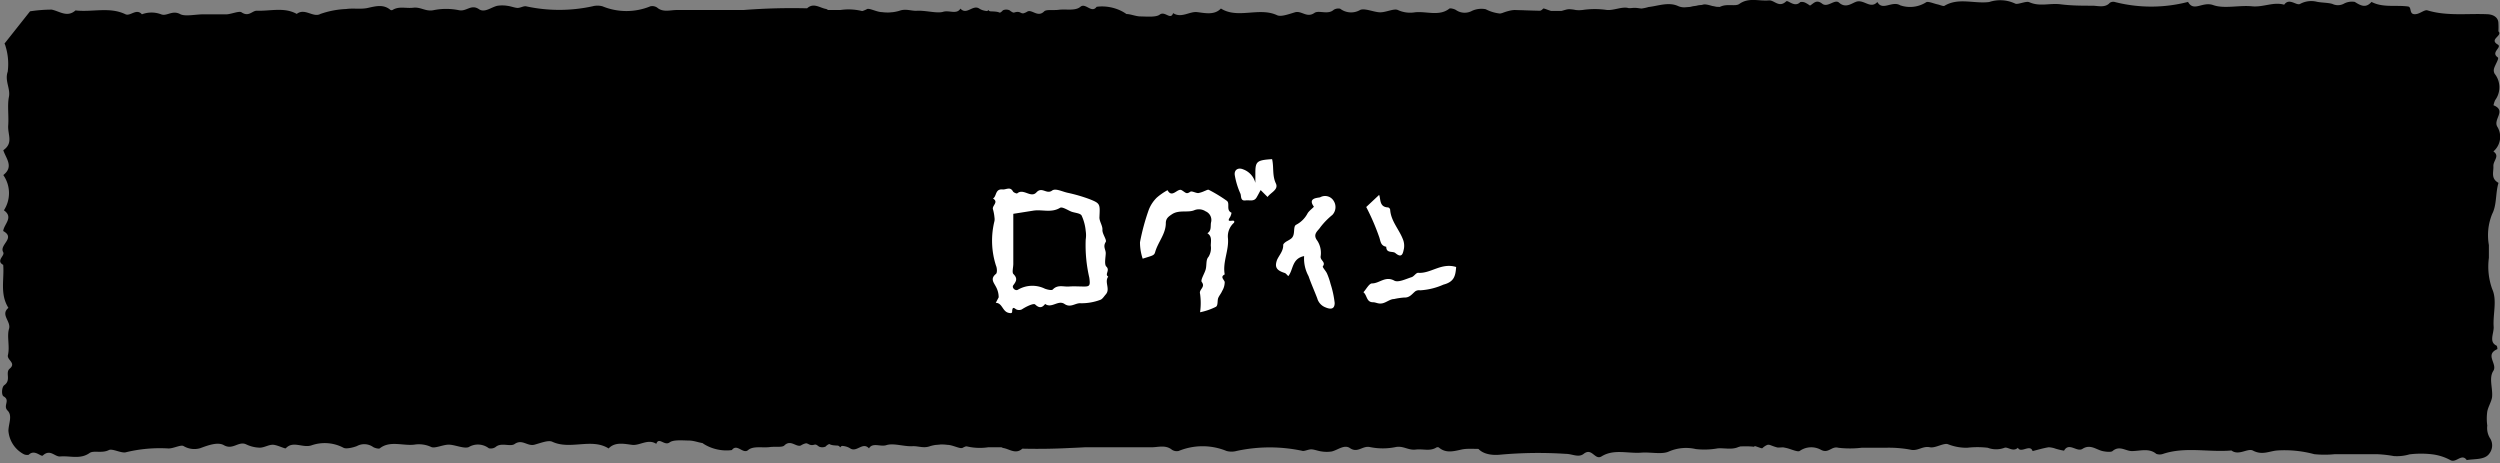<svg xmlns="http://www.w3.org/2000/svg" viewBox="0 0 249.63 46.24"><rect x="0" y="0" width="249.63" height="46.24" fill="#808080" stroke="none"/><defs><style>.cls-1{fill:#fff;}</style></defs><g id="レイヤー_1" data-name="レイヤー 1"><path d="M114.8,14c.48-.3-.3-.46,0-.9a3,3,0,0,0,.15-2.52,6.12,6.12,0,0,0-.75-1.43c-.63-.77.44-1.19.35-1.81,0-.32,0-.69-.2-.94A5.43,5.43,0,0,1,113.44,3c0-1.44-2.08-2.58-3.94-2.32-.51.7-1.1-.44-1.62,0s-1.45.2-2.18.3c-.49.07-1.23-.06-1.44.16-.63.63-1.18-.2-1.65,0a1.5,1.5,0,0,1-1.8-.11.82.82,0,0,0-.67,0A.91.91,0,0,1,98.69,1c-.4.45-1,.4-1.59.39-.95,0-1.91,0-2.86,0s-1.73,0-2.59,0-1.65,0-2.41-.09-1.81.38-2.4.05A5.62,5.62,0,0,0,83.91,1C78.46,1,73,1,67.57,1c-.64,0-1.37.26-1.95-.24a.87.87,0,0,0-.68-.13,6.28,6.28,0,0,1-4.78,0,1.91,1.91,0,0,0-1,0,15.6,15.6,0,0,1-6.63,0c-.25-.05-.59.18-.88.16s-.65-.17-1-.21a3.23,3.23,0,0,0-1,0c-.62.15-1.26.72-1.82.34-.79-.54-1.25.26-2,.1a6.31,6.31,0,0,0-2.56,0c-.77.15-1.26-.34-2-.25S39.84.59,39.19,1A.27.27,0,0,1,39,1c-.7-.6-1.46-.39-2.31-.2-.66.14-1.45,0-2.12.1A8.84,8.84,0,0,0,32,1.39c-.73.41-1.55-.63-2.37,0-1.24-.7-2.65-.27-4-.32-.45,0-.79.65-1.51.16-.23-.16-1,.17-1.47.2-.78,0-1.56,0-2.34,0s-1.77.23-2.28,0c-.82-.47-1.36.23-1.94,0a2.7,2.7,0,0,0-1.92,0c-.54-.63-1.15.21-1.63,0-1.6-.78-3.33-.19-5-.39-.83.74-1.59.08-2.38-.08A14.64,14.64,0,0,0,3,1.13L.45,4.35a1.15,1.15,0,0,1,.11.29A6,6,0,0,1,.77,7.16c-.32.91.29,1.67.12,2.52s0,1.89-.07,2.83S1.37,14.27.33,15c.26.82,1.08,1.64,0,2.48A3.15,3.15,0,0,1,.39,21c1,.71,0,1.38-.07,2.07,1.28.7-.43,1.37,0,2.11.2.36-.77.84,0,1.27.12,1.43-.35,2.91.52,4.29-.83.69.29,1.35.06,2.1S1,34.61.79,35.46c-.11.5.86.78.18,1.35-.48.4.18,1.14-.54,1.65-.27.19-.3,1-.07,1.12.71.4-.1.92.4,1.42s.1,1.29.08,2a2.89,2.89,0,0,0,1.51,2.34.77.77,0,0,0,.52.07c.58-.59,1.23.25,1.41.07.74-.68,1.19.15,1.73.1,1-.09,2,.32,2.94-.35.4-.28,1.24.06,1.92-.29.37-.18,1.29.37,1.74.21a14.32,14.32,0,0,1,4.22-.37c.52,0,1.23-.4,1.5-.24a2.09,2.09,0,0,0,1.67.21c.8-.3,1.76-.64,2.35-.3.91.52,1.47-.44,2.23-.08a3.32,3.32,0,0,0,1.36.33c.44,0,.88-.3,1.31-.29s1.22.43,1.29.35c.72-.78,1.69,0,2.56-.29a4,4,0,0,1,3.18.23c.25.16.95,0,1.36-.16a1.53,1.53,0,0,1,1.61.09c.16.11.58.21.67.14,1-.8,2.3-.24,3.44-.37a2.91,2.91,0,0,1,1.69.23c.37.18,1.16-.23,1.76-.23s1.55.44,2,.24a1.78,1.78,0,0,1,2,.12.84.84,0,0,0,.67-.12c.57-.5,1.46,0,1.9-.3.77-.54,1.28.26,2,.06s1.38-.47,1.77-.29c1.79.84,3.93-.4,5.62.67.64-.69,1.61-.45,2.36-.36s1.58-.64,2.4-.1c.26-.75.81.25,1.34-.15.37-.28,1.28-.19,1.94-.18s1.26.35,1.47.19c.8-.61,1.17.3,1.78.2s1-.17,1.44-.2c.81-.06,1.63-.09,2.44-.1.18,0,.49.21.53.17.65-.56,1.48-.17,2.2-.27a3.71,3.71,0,0,1,2.13.4c.61.29,1.13-.57,2-.05.46.3,1.42,0,2.09.44s1.24-.69,1.88,0c.37-.62,1.14-.13,1.73-.32.74-.24,1.8.17,2.69.1.56,0,1.07.23,1.68,0a4.09,4.09,0,0,1,1.73-.13c.53,0,1.3.45,1.53.29a2.82,2.82,0,0,1,1.67-.3,15.59,15.59,0,0,1,1.81,0c.21,0,.38.29.6.33.61.11,1.22.65,1.87.06a62.18,62.18,0,0,0,9.58-.51l1.52-1.88c.08-.1.27-.27.26-.27-1.07-.74-.24-1.76-.63-2.63-.28-.63-.8-1.57-.28-2.16s.34-1.26.44-1.89c.06-.33-.06-.69,0-1,.17-.48.6-.92.68-1.39a7.64,7.64,0,0,0-.19-1.56c0-.61,0-1.21,0-1.82s-.28-1.25.06-1.59c.62-.62-.34-1-.07-1.52.12-.23,0-.58.2-.74.47-.38.24-.6,0-1s0-1,0-1.48c0-.31.24-.61.27-.92.06-.72-.23-1.5.82-2,.07,0,.12-.24.08-.27a1.15,1.15,0,0,1-.3-1.67c.61-.7-.3-1.16-.09-1.73s-.22-.94.42-1.3a.45.45,0,0,0,0-.52C114.53,14.61,114.22,14.3,114.8,14Z"/><path d="M67.83,31.64c-.48.3.31.46,0,.9a3,3,0,0,0-.14,2.52,6.08,6.08,0,0,0,.74,1.43c.63.77-.44,1.19-.34,1.81a1.93,1.93,0,0,0,.19.94,5.44,5.44,0,0,1,.87,3.38c0,1.44,2.07,2.58,3.93,2.32.51-.7,1.11.44,1.62,0s1.45-.2,2.18-.3c.49-.07,1.23.06,1.44-.16.63-.63,1.18.2,1.65,0a1.5,1.5,0,0,1,1.8.11.82.82,0,0,0,.67,0,.92.92,0,0,1,1.45.08c.41-.45,1-.4,1.6-.39h2.85c.86,0,1.73,0,2.59,0s1.65.05,2.42.09,1.8-.38,2.39-.05a5.65,5.65,0,0,0,2.94.34c5.44,0,10.89,0,16.33,0,.64,0,1.37-.26,2,.24a.87.87,0,0,0,.68.13,6.28,6.28,0,0,1,4.78,0,1.91,1.91,0,0,0,1,0,15.6,15.6,0,0,1,6.63,0c.26,0,.59-.18.88-.16s.66.17,1,.21a3.24,3.24,0,0,0,1,0c.61-.15,1.25-.72,1.81-.34.79.54,1.25-.26,2-.1a6.36,6.36,0,0,0,2.57,0c.77-.15,1.25.34,2,.25s1.42.2,2.07-.21a.29.29,0,0,1,.24,0c.7.6,1.45.39,2.3.2.67-.14,1.45,0,2.12-.1a8.77,8.77,0,0,0,2.58-.52c.73-.41,1.55.63,2.38,0,1.23.7,2.64.27,4,.32.45,0,.79-.65,1.51-.16.24.16,1-.17,1.48-.2.77,0,1.55,0,2.33,0s1.77-.23,2.28,0c.82.47,1.36-.23,1.95,0a2.67,2.67,0,0,0,1.91,0c.54.63,1.15-.21,1.63,0,1.6.78,3.34.19,5,.39.83-.74,1.59-.08,2.38.08a14.78,14.78,0,0,0,2.14-.21l2.56-3.22a1.15,1.15,0,0,1-.11-.29,5.94,5.94,0,0,1-.21-2.52c.32-.91-.28-1.67-.11-2.52s0-1.89.06-2.83-.55-1.76.49-2.47c-.26-.82-1.08-1.64-.05-2.48a3.17,3.17,0,0,1,0-3.55c-1-.71,0-1.38.07-2.07-1.27-.7.44-1.37,0-2.11-.2-.36.77-.84,0-1.27-.12-1.43.36-2.91-.52-4.28.84-.7-.28-1.36-.06-2.11s-.08-1.76.11-2.61c.11-.5-.85-.78-.18-1.35.49-.4-.18-1.14.55-1.65.26-.19.29-1,.06-1.12-.7-.4.11-.92-.4-1.42s-.1-1.29-.08-2A2.85,2.85,0,0,0,180.28.28a.77.77,0,0,0-.52-.07c-.58.59-1.22-.25-1.41-.07-.73.68-1.18-.15-1.73-.1-1,.09-2-.32-2.94.35-.4.29-1.24-.06-1.92.29-.36.18-1.29-.37-1.74-.21a14.25,14.25,0,0,1-4.21.37c-.52,0-1.24.4-1.5.25a2.08,2.08,0,0,0-1.68-.22c-.79.3-1.76.64-2.35.3-.91-.52-1.46.44-2.23.08a3.32,3.32,0,0,0-1.36-.33c-.43,0-.88.3-1.31.29s-1.22-.43-1.29-.35c-.72.78-1.69,0-2.56.29a4,4,0,0,1-3.18-.23,2.27,2.27,0,0,0-1.36.16A1.53,1.53,0,0,1,145.38,1c-.16-.11-.58-.21-.66-.14-1,.8-2.3.24-3.44.37a2.94,2.94,0,0,1-1.7-.23c-.37-.18-1.16.23-1.76.23s-1.54-.44-2-.24a1.79,1.79,0,0,1-2-.12.86.86,0,0,0-.66.12c-.57.51-1.47,0-1.91.3-.77.54-1.28-.26-1.95-.06s-1.39.47-1.78.29c-1.78-.84-3.93.4-5.61-.67-.64.69-1.61.45-2.37.36s-1.58.64-2.4.1c-.26.75-.81-.25-1.34.15-.37.28-1.27.19-1.94.18-.5,0-1.26-.35-1.47-.19-.8.61-1.17-.3-1.77-.2s-1,.17-1.45.2c-.81.06-1.62.09-2.44.1-.18,0-.49-.21-.53-.17-.65.56-1.47.17-2.2.27a3.68,3.68,0,0,1-2.12-.4c-.61-.29-1.14.57-2,.05-.46-.3-1.43,0-2.09-.44s-1.25.69-1.89,0c-.37.62-1.13.13-1.73.32s-1.79-.17-2.69-.1c-.56,0-1.07-.23-1.68,0a4.09,4.09,0,0,1-1.73.13c-.53,0-1.3-.45-1.52-.29a2.85,2.85,0,0,1-1.68.3,15.61,15.61,0,0,1-1.81,0c-.21,0-.38-.29-.6-.33C81.85.78,81.24.24,80.59.83A62.05,62.05,0,0,0,71,1.34L69.49,3.22c-.08.1-.27.27-.26.27,1.07.74.24,1.76.63,2.64.28.63.8,1.56.28,2.15s-.34,1.26-.44,1.89c0,.33.07.69,0,1-.16.48-.6.92-.67,1.39a7,7,0,0,0,.18,1.56c0,.61,0,1.22,0,1.82s.28,1.25-.06,1.59c-.62.62.35,1,.07,1.52-.12.23,0,.58-.2.74-.47.38-.24.6,0,1s0,1,0,1.48c0,.31-.24.61-.27.92-.06.72.23,1.5-.81,2-.08,0-.13.24-.08.27a1.15,1.15,0,0,1,.29,1.67c-.6.7.3,1.16.09,1.73s.22.94-.42,1.3a.45.45,0,0,0,0,.52C68.1,31,68.41,31.29,67.83,31.64Z"/><path d="M249,32.67c-.1-1.28.37-2.67-.15-3.81a6.61,6.61,0,0,1-.33-3.11c0-.43,0-.84,0-1.28a5.64,5.64,0,0,1,.33-3.11c.47-.9.32-2.07.63-3.1-.79-.44-.48-1.08-.51-1.66s.68-1,0-1.48a1.92,1.92,0,0,0,.42-2.42c-.53-.77.95-1.64-.41-2.19,0,0,.08-.36.18-.53a2.16,2.16,0,0,0-.06-2.61.67.67,0,0,1-.06-.54c.11-.38.53-1,.37-1.1-.75-.51.46-1,0-1.28-.92-.54.53-.88.06-1.32a7.3,7.3,0,0,0,0-.81c0-.53-.43-.87-1.1-.9-2-.09-4.05.21-6-.39-.26-.07-.69.3-1.07.37-.83.15-.43-.68-.84-.75-1.21-.17-2.53.14-3.66-.46-.54.61-1,.43-1.67,0A1.69,1.69,0,0,0,234,.39a1.27,1.27,0,0,1-1.11,0c-.45-.13-1-.11-1.53-.21a2.33,2.33,0,0,0-1.69.21c-.37.21-1.08-.65-1.59.08C227,.16,226,.74,224.87.63,223.6.5,222.09.9,221,.51s-1.94.72-2.52-.32a14.64,14.64,0,0,1-7.35,0,.62.62,0,0,0-.46.09c-.44.5-1.1.32-1.66.29-1.08,0-2.16,0-3.25-.14s-2.07.26-3.13-.21c-.34-.15-1.17.29-1.43.13A3.48,3.48,0,0,0,198.63.2c-1.48.2-3.07-.47-4.47.38-.11.07-.45-.09-.68-.14-.39-.08-.94-.33-1.14-.22a3,3,0,0,1-2.6.31c-.81-.49-1.77.6-2.28-.33-.72.77-1.37-.35-2.18,0-.41.15-1,.65-1.65.06-.44-.38-1.13.54-1.68.11-.83-.65-1,.47-1.81.32A16,16,0,0,0,177,.6h-3.37a12.12,12.12,0,0,1-3.08,0c-1.09-.31-2.05.43-3,0s-2,0-2.94.1a4.11,4.11,0,0,1-2,.11c-.63-.2-1.57.3-2.27.17A8.32,8.32,0,0,0,158,1c-2.23.17-4.49.07-6.74,0-.72,0-2.36.64-2.42,1.17-.21,1.86-1.26,3.62-1.09,5.53,0,.42.66.76.09,1.32-.34.33.07,1.08-.18,1.54s0,.46,0,.74a23,23,0,0,1,.12,3.22c-.83.25.27.86-.36,1.17-.82.41-.41,1-.36,1.57a7.5,7.5,0,0,1,.18,1.14c0,.44-.27.87-.29,1.31s.4.8.24.95c-.6.56-.67,1,0,1.58.2.18.12.63,0,.92-.84,2.16-.41,4.35-.2,6.51a2.75,2.75,0,0,1,0,1.4c-.18.46.36,1.08.22,1.57a3.19,3.19,0,0,0,0,2,6.75,6.75,0,0,1,0,2v1.83a15.13,15.13,0,0,0,0,2,10.07,10.07,0,0,0,.5,1.65c-1.32.32.39,1.15-.43,1.56-.12,1.27,1,1.87,2.52,1.72a42.39,42.39,0,0,1,6.57-.08c.61,0,1.25.4,1.76,0,.84-.67,1.11.67,1.79.25,1.22-.76,2.63-.27,3.95-.37.93-.08,2.08.21,2.78-.12a4.31,4.31,0,0,1,2.68-.24,7.54,7.54,0,0,0,2.19-.07c.8-.06,1.69.25,2.42-.36.16-.14.78,0,1.18.1s.79.3.86.24c.86-.82,1.65-.17,2.46,0,.43.11,1.08.41,1.26.28a2,2,0,0,1,2.1-.13c.78.44,1.07-.38,1.76-.19a9.92,9.92,0,0,0,2.32,0c.77,0,1.55,0,2.33,0a12,12,0,0,1,2.5.18c.78.21,1.24-.39,2-.23.54.11,1.39-.47,1.81-.3a5,5,0,0,0,1.9.35,8.82,8.82,0,0,1,2.06,0,2.37,2.37,0,0,0,1.68,0c.3-.12.85.45,1.33,0,.31.6,1.21-.41,1.47.33.53-.13,1.05-.29,1.6-.38a2.29,2.29,0,0,1,.69.14,6.74,6.74,0,0,0,.85.2c.49-.88,1.28.18,1.84-.18.77-.5,1.36.07,2,.22.32.07.85.13,1,0,.7-.6,1.3,0,1.93,0,.81,0,1.72-.33,2.44.28a1,1,0,0,0,.68,0c2.23-.74,4.56-.14,6.82-.34.73.55,1.61-.24,2.13,0,.94.51,1.65.06,2.46,0a11.36,11.36,0,0,1,3.68.37,10.19,10.19,0,0,0,2.07,0h2.07c.7,0,1.39,0,2.08,0a12.37,12.37,0,0,1,1.73.19,4.43,4.43,0,0,0,1.56-.17,9.48,9.48,0,0,1,2.32,0,5.13,5.13,0,0,1,1.76.57c.59.33,1.13-.72,1.64,0,.8-.14,1.82,0,2.27-.67a1.33,1.33,0,0,0,.1-1.44,1.93,1.93,0,0,1-.32-1.33,5.12,5.12,0,0,1,0-1.41c.09-.49.43-1,.48-1.46.08-.87-.34-1.89.12-2.59s-.9-1.62.41-2.18c0,0,0-.28-.09-.35C248.52,34.15,249,33.37,249,32.67Z"/></g><g id="レイヤー_2" data-name="レイヤー 2"><path class="cls-1" d="M99.72,29.69a2.19,2.19,0,0,0-.27-1.05c-.22-.43-.6-.81,0-1.29.14-.12.11-.59,0-.83a8.12,8.12,0,0,1-.15-4.45,1.11,1.11,0,0,0,0-.36,4.45,4.45,0,0,0-.15-.81c-.12-.37.61-.71,0-1.08.39-.21.19-1,1-.9.36,0,.73-.3,1,.2.07.11.37.23.42.19.63-.54,1.36.51,1.92-.1s1,.23,1.56-.18c.34-.26,1,.1,1.56.22a15.9,15.9,0,0,1,2.17.63c1.11.44,1.06.49,1,1.84,0,.41.33.83.3,1.23s.46,1,.33,1.21c-.3.47,0,.75,0,1.12s-.17,1.12.06,1.34c.4.38-.2.78.19,1-.41.55.23,1.23-.24,1.77-.18.2-.35.5-.58.56a5.35,5.35,0,0,1-1.92.33c-.55-.05-1,.5-1.63.07s-1.28.48-1.93,0c-.31.4-.59.44-1,.05-.16-.15-.93.23-1.32.49a.64.64,0,0,1-.57,0c-.22-.15-.35-.27-.4.11,0,.21,0,.32-.35.24-.63-.13-.63-1-1.29-1Zm1.46-8.34v5c0,.34-.14.83,0,1,.45.45.31.72,0,1.13-.18.24.2.61.46.45a2.84,2.84,0,0,1,2.7-.1c.25.09.67.19.78.08.49-.52,1.07-.26,1.61-.3s1,0,1.55,0,.59-.14.49-.88a14.33,14.33,0,0,1-.36-3.81,2.76,2.76,0,0,0,0-.86,4.68,4.68,0,0,0-.41-1.54c-.14-.24-.67-.26-1-.38s-.93-.53-1.15-.39c-.87.53-1.77.15-2.65.28Z"/><path class="cls-1" d="M119.83,31.18a6.64,6.64,0,0,0,0-1.84c-.14-.45.57-.65.17-1.18-.15-.2.27-.82.39-1.26s0-.95.28-1.25a1.66,1.66,0,0,0,.23-1.12c0-.44.15-.93-.34-1.24.42-.26.3-.68.36-1.06a.94.94,0,0,0-.54-1.13,1.21,1.21,0,0,0-1.1-.12c-.65.29-1.54-.06-2.25.41-.33.22-.62.41-.62.89,0,1.06-.76,1.87-1.05,2.84-.11.4-.19.37-1.26.71a5.12,5.12,0,0,1-.27-1.64,21.68,21.68,0,0,1,.88-3.25,3.45,3.45,0,0,1,.8-1.21,6.17,6.17,0,0,1,1.07-.74c.46.85,1-.24,1.41,0s.46.44.86.16c.16-.11.53.13.8.13a2.56,2.56,0,0,0,.61-.2c.15-.05.35-.18.45-.12a14.25,14.25,0,0,1,1.79,1.09c.35.26-.11.94.47,1.19a1.34,1.34,0,0,1-.14.43c-.52.76.6.06.39.57a1.8,1.8,0,0,0-.61,1.51c.13,1.23-.55,2.4-.32,3.65-.47.25-.1.47,0,.75a1.71,1.71,0,0,1-.26.91c-.1.25-.29.45-.39.7s0,.76-.24.88A6.27,6.27,0,0,1,119.83,31.18Z"/><path class="cls-1" d="M130.22,25.57c-1.24.25-1.07,1.38-1.58,2-.13-.11-.23-.28-.38-.32-.82-.26-1-.6-.74-1.31.22-.48.63-.88.61-1.48,0-.1.16-.24.28-.32s.38-.2.54-.34c.43-.37.13-1.15.46-1.35a2.68,2.68,0,0,0,1.14-1.12c.14-.28.67-.65.64-.7-.65-.89.42-.86.63-.93a1,1,0,0,1,1.35.36,1.14,1.14,0,0,1-.13,1.4,7.33,7.33,0,0,0-1.2,1.23c-.22.36-.82.68-.3,1.35a2.24,2.24,0,0,1,.33,1.55c-.07.41.55.57.22,1-.07.08.29.45.41.71a6.86,6.86,0,0,1,.36,1.05,9.77,9.77,0,0,1,.41,1.9c0,.58-.34.69-.92.44a1.35,1.35,0,0,1-.82-.9c-.28-.74-.61-1.46-.87-2.22A3.65,3.65,0,0,1,130.22,25.57Z"/><path class="cls-1" d="M145.4,26.66c-.07.89-.19,1.48-1.27,1.76a6.65,6.65,0,0,1-2.33.57.67.67,0,0,0-.47.09c-.34.27-.56.66-1.13.63a6.62,6.62,0,0,0-1,.15c-.4,0-.77.35-1.18.43s-.62-.11-.93-.11c-.66,0-.57-.7-.95-1,.29-.31.57-.88.86-.88.74,0,1.33-.77,2.22-.28.39.22,1.15-.16,1.72-.34.25-.07.45-.45.67-.44C142.86,27.34,143.91,26.2,145.4,26.66Z"/><path class="cls-1" d="M126.57,19.67l-.69-.69c-.15.26-.27.51-.41.74-.26.44-.7.24-1.08.29-.56.09-.43-.44-.53-.67a7.54,7.54,0,0,1-.56-1.82c-.1-.54.31-.83.83-.61a1.93,1.93,0,0,1,1.22,1.35v-1c0-1.15.17-1.27,1.67-1.37.19.78,0,1.61.37,2.41C127.71,18.94,126.87,19.22,126.57,19.67Z"/><path class="cls-1" d="M136.42,20.67l1.29-1.21c.17.42,0,1.22.89,1.25a.29.29,0,0,1,.21.22c.07,1.13.87,1.94,1.26,2.93a1.72,1.72,0,0,1,.11,1c-.09.38-.16,1-.86.4-.26-.21-.9.06-.9-.62-.51-.1-.55-.43-.68-.9A22.87,22.87,0,0,0,136.42,20.67Z"/></g></svg>